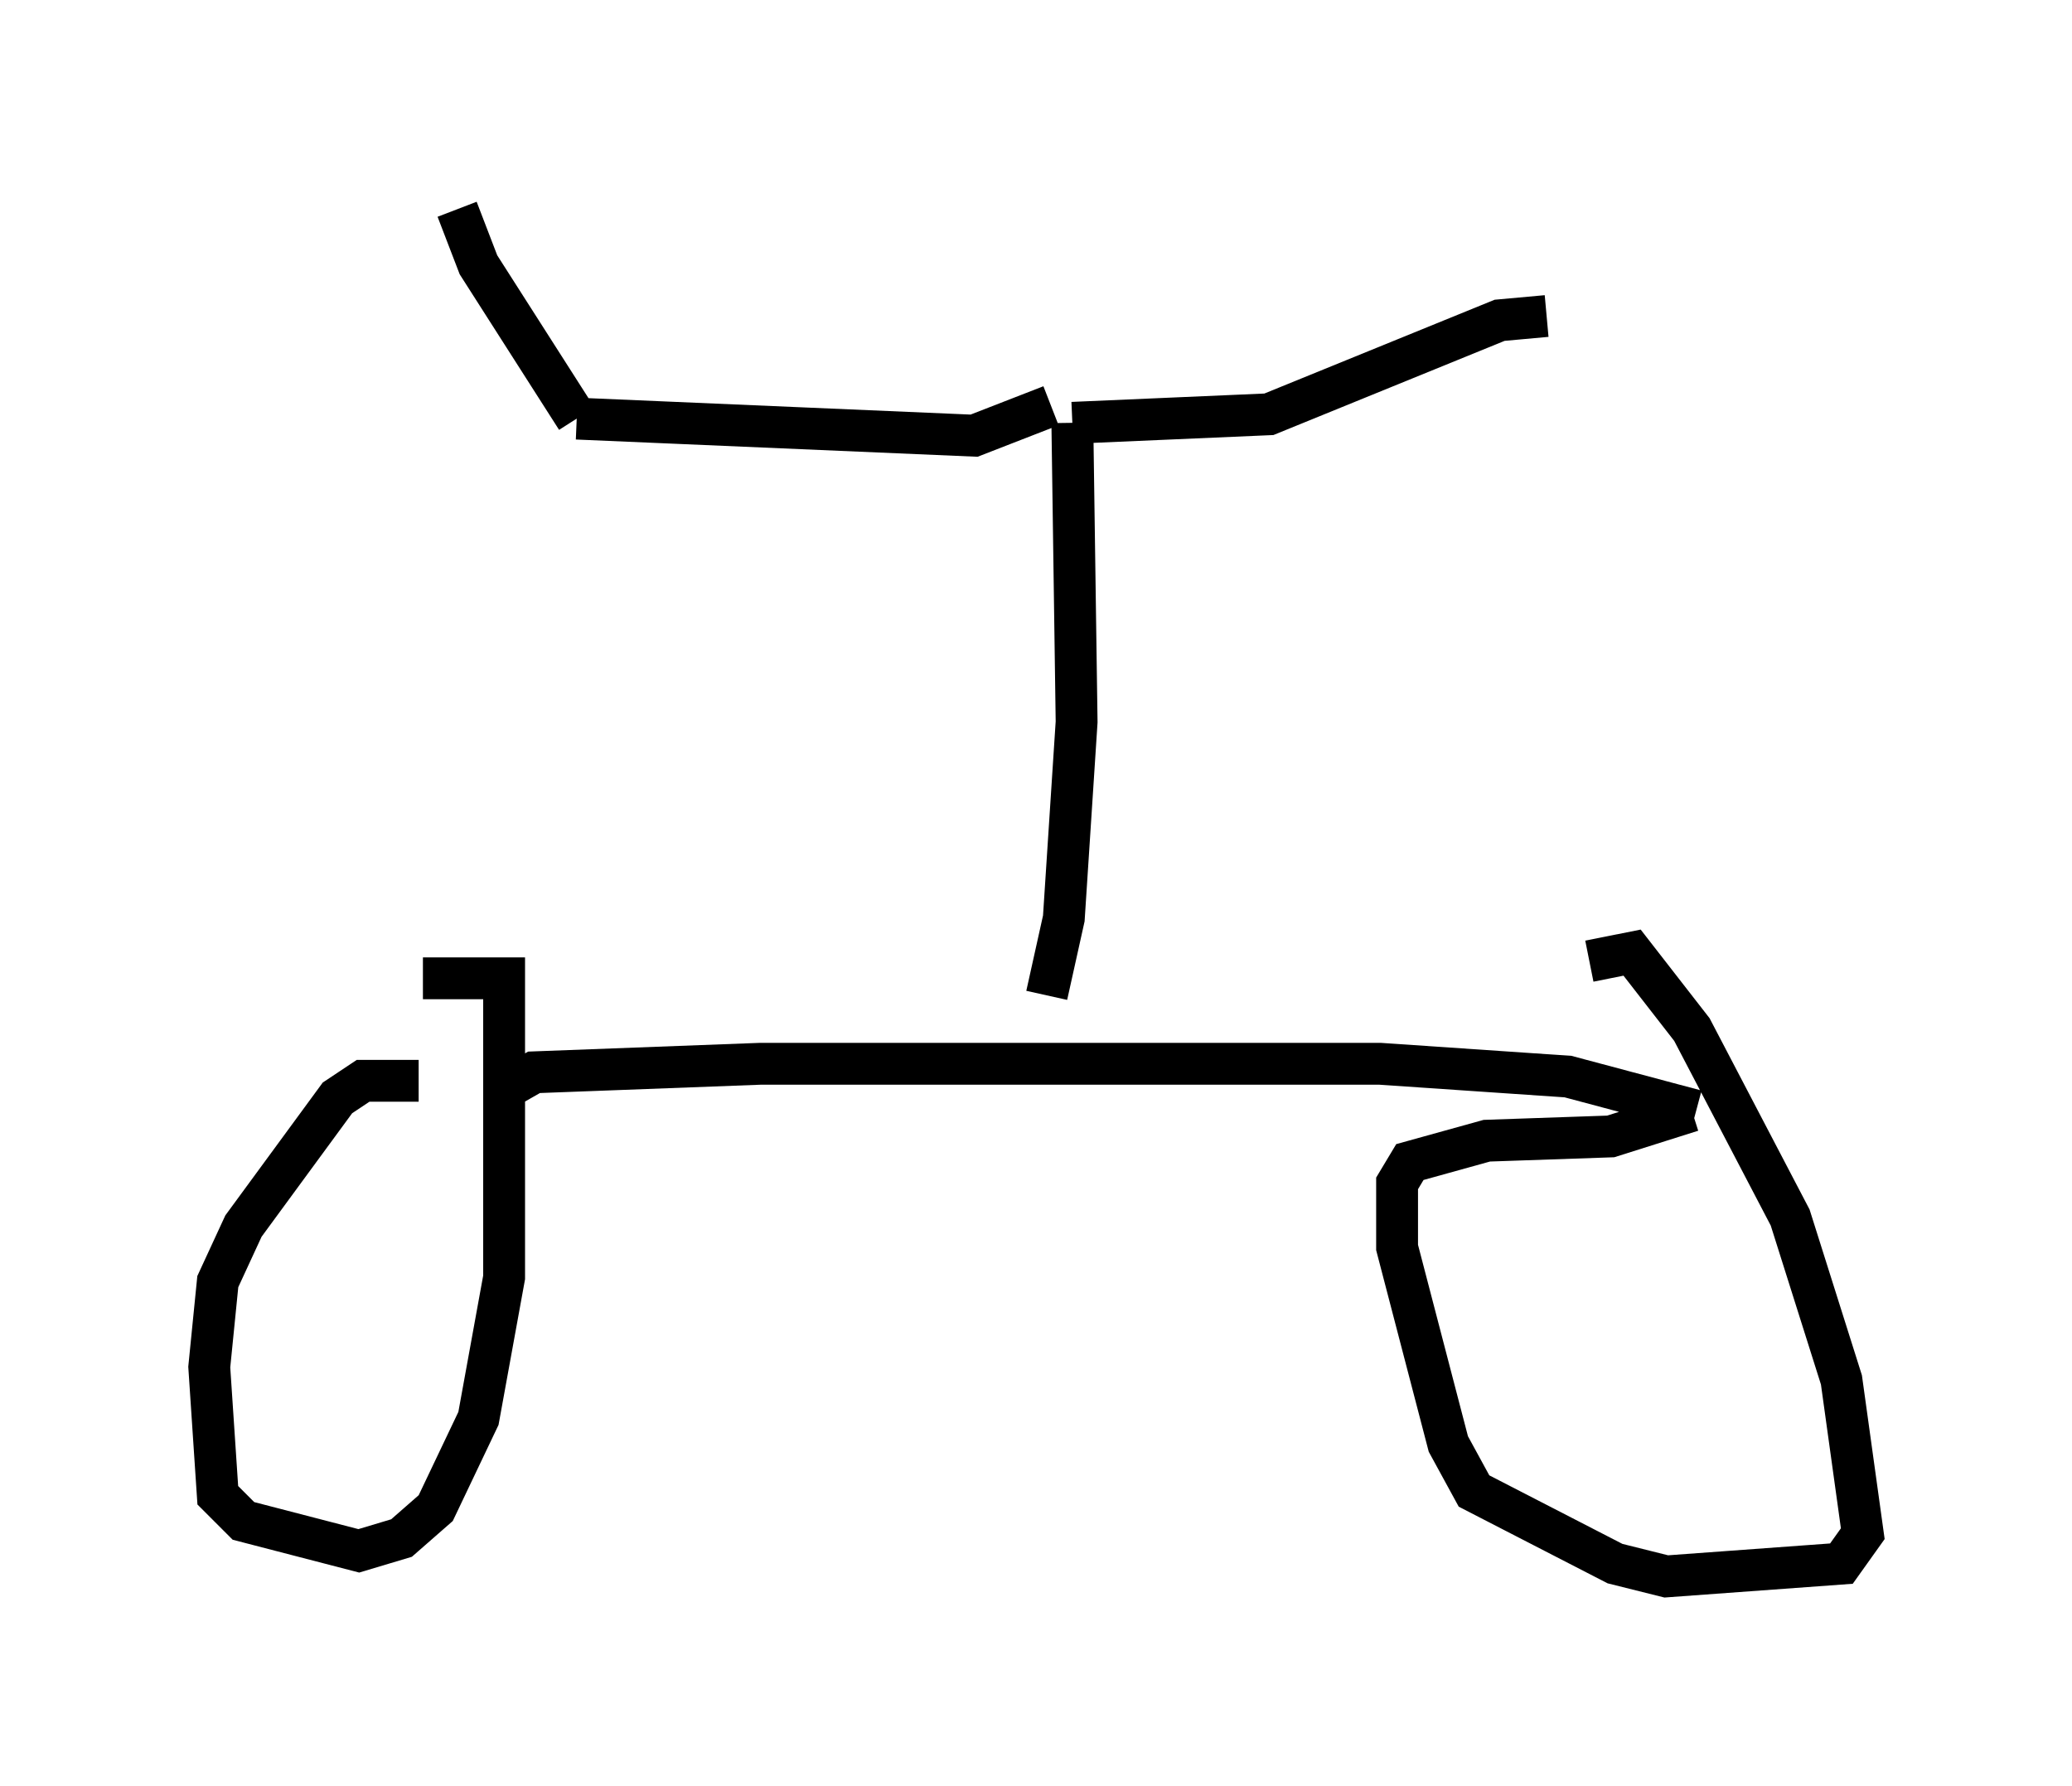 <?xml version="1.0" encoding="utf-8" ?>
<svg baseProfile="full" height="42.667" version="1.1" width="49.507" xmlns="http://www.w3.org/2000/svg" xmlns:ev="http://www.w3.org/2001/xml-events" xmlns:xlink="http://www.w3.org/1999/xlink"><defs /><rect fill="white" height="42.667" width="49.507" x="0" y="0" /><path d="M10.513, 26.131 m-0.51, -0.306 l-1.327, 0.0 -0.613, 0.408 l-2.246, 3.063 -0.613, 1.327 l-0.204, 2.042 0.204, 3.063 l0.613, 0.613 2.756, 0.715 l1.021, -0.306 0.817, -0.715 l1.021, -2.144 0.613, -3.369 l0.0, -7.146 -1.94, 0.0 m1.94, 2.654 l0.715, -0.408 5.41, -0.204 l14.802, 0.0 4.492, 0.306 l3.063, 0.817 m-0.102, 0.0 l-1.94, 0.613 -2.96, 0.102 l-1.838, 0.51 -0.306, 0.51 l0.0, 1.531 1.225, 4.696 l0.613, 1.123 3.369, 1.735 l1.225, 0.306 4.185, -0.306 l0.51, -0.715 -0.51, -3.675 l-1.225, -3.879 -2.348, -4.492 l-1.429, -1.838 -1.021, 0.204 m-12.965, 0.817 l0.408, -1.838 0.306, -4.696 l-0.102, -7.146 m0.0, 0.0 l4.696, -0.204 5.513, -2.246 l1.123, -0.102 m-11.842, 2.144 l-1.838, 0.715 -9.494, -0.408 m0.0, 0.0 l-2.348, -3.675 -0.51, -1.327 " fill="none" stroke="black" stroke-width="1" /></svg>